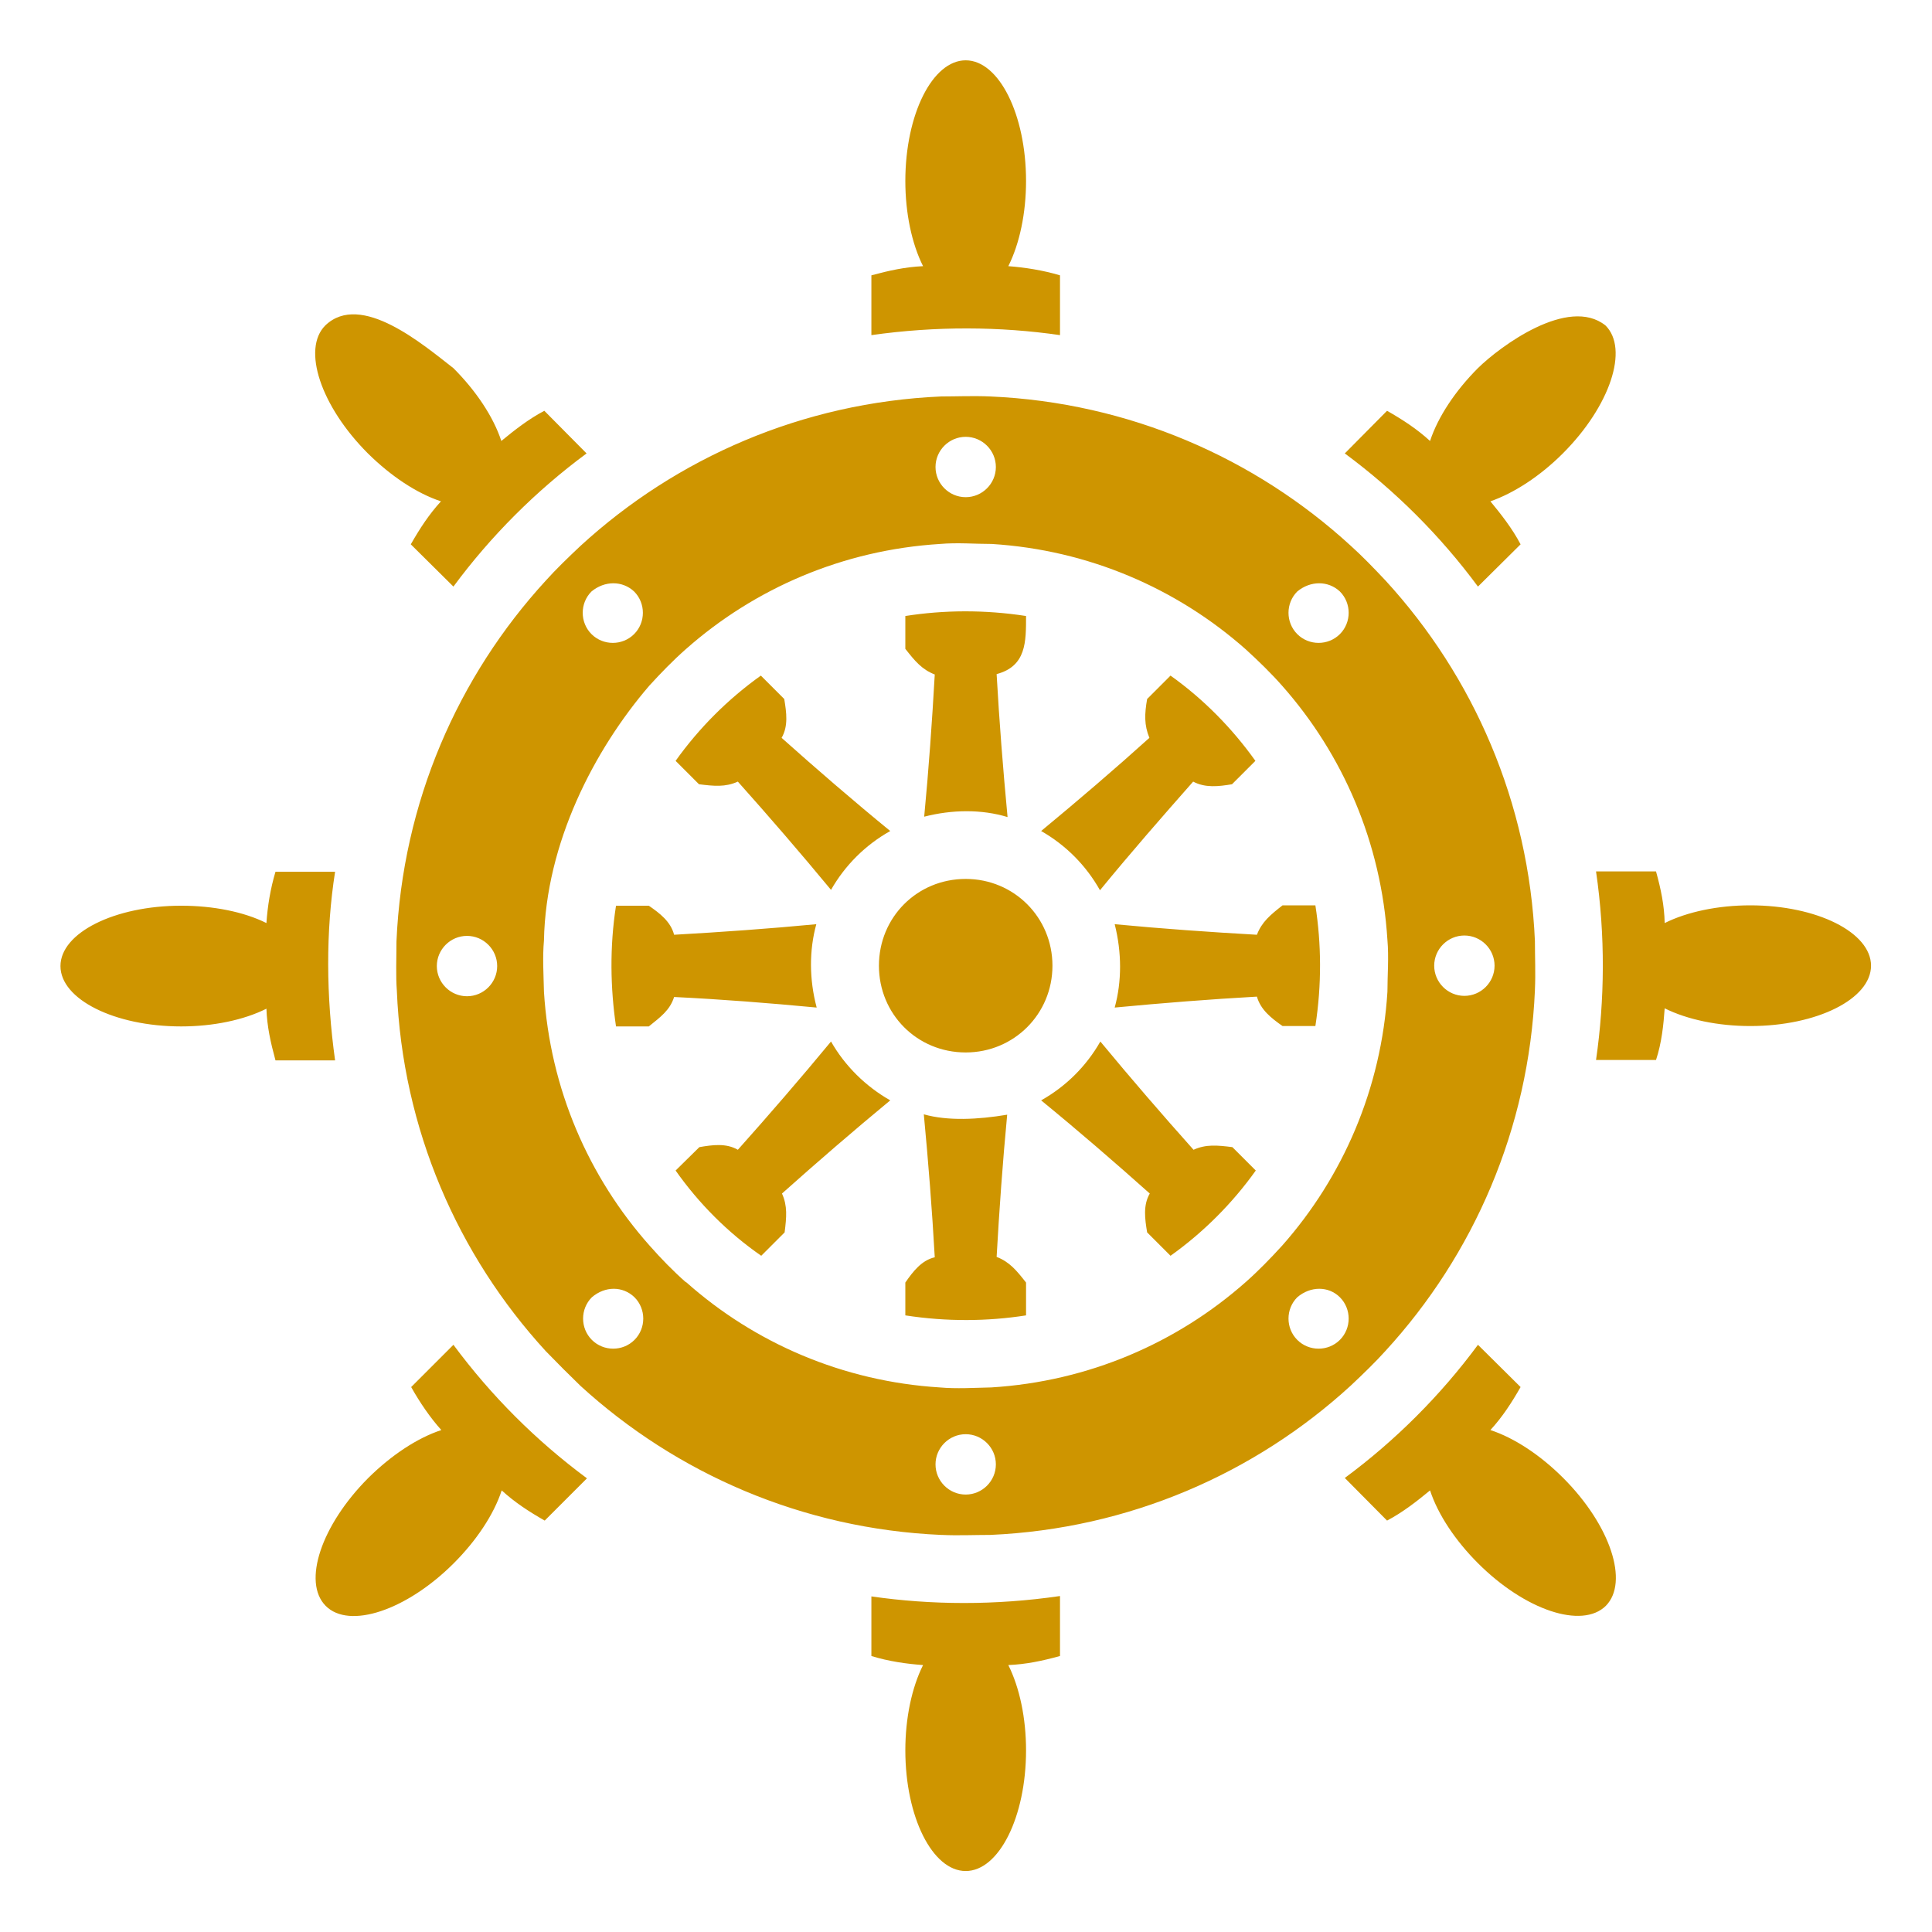 <?xml version="1.0" encoding="UTF-8" standalone="no"?>
<!DOCTYPE svg PUBLIC "-//W3C//DTD SVG 1.1//EN" "http://www.w3.org/Graphics/SVG/1.1/DTD/svg11.dtd">
<svg width="100%" height="100%" viewBox="0 0 800 800" version="1.1" xmlns="http://www.w3.org/2000/svg" xmlns:xlink="http://www.w3.org/1999/xlink" xml:space="preserve" xmlns:serif="http://www.serif.com/" style="fill-rule:evenodd;clip-rule:evenodd;stroke-linejoin:round;stroke-miterlimit:2;">
    <g transform="matrix(1.562,0,0,1.562,0,0)">
        <path d="M256,15.99C247.2,15.99 240,30.32 240,47.99C240,56.46 241.7,64.58 244.7,70.56C240,70.77 235.7,71.72 231,72.99L231,88.84C248.1,86.42 265.1,86.53 281,88.84L281,72.99C276.5,71.64 271.6,70.88 267.3,70.56C270.3,64.58 272,56.46 272,47.99C272,30.32 264.8,15.99 256,15.99ZM86.23,86.28C79.98,92.53 85.04,107.7 97.53,120.2C103.6,126.2 110.5,130.8 116.9,132.9C113.7,136.4 111.3,140.1 108.9,144.3L120.2,155.5C130.1,142.1 142.1,130.1 155.5,120.2L144.3,108.9C140.1,111.1 136.3,114.1 132.9,116.9C130.8,110.5 126.2,103.6 120.2,97.6C112.2,91.39 95.65,77.2 86.23,86.28ZM391.8,97.58C385.8,103.6 381.2,110.5 379.1,116.9C375.6,113.7 371.9,111.3 367.7,108.9L356.5,120.2C369.9,130.1 381.9,142.1 391.8,155.5L403.1,144.3C400.9,140.1 397.9,136.3 395.1,132.9C401.4,130.7 408.3,126.2 414.3,120.2C426.8,107.7 431.9,92.51 425.6,86.27C415.7,78.4 397.6,91.89 391.8,97.58ZM249.5,105.1C212.7,106.7 179.3,121.4 153.9,144.7C150.6,147.8 147.3,151 144.7,153.9C121.4,179.3 106.7,212.7 105.1,249.6C105.1,254.1 104.9,258.7 105.2,262.6C106.7,299.4 121.4,332.8 144.7,358.2C147.8,361.4 151.1,364.7 153.9,367.4C179.3,390.6 212.7,405.3 249.5,406.9L249.7,406.9C253.8,407.1 258.4,406.9 262.5,406.9C299.3,405.3 332.7,390.6 358.1,367.3C361.4,364.2 364.7,361 367.3,358.1C390.6,332.7 405.3,299.3 406.9,262.5L406.9,262.3C407.1,258.1 406.9,253.6 406.9,249.5C405.3,212.7 390.6,179.3 367.3,153.9C364.2,150.6 361,147.3 358.1,144.7C332.7,121.4 299.3,106.7 262.5,105.1C258,104.9 253.4,105.1 249.5,105.1ZM256,115.8C260.4,115.8 264,119.4 264,123.8C264,128.2 260.4,131.8 256,131.8C251.6,131.8 248,128.2 248,123.8C248,119.4 251.6,115.8 256,115.8ZM262.9,144.2C288.6,145.8 312,156 330.2,172.1C333.6,175.2 336.9,178.4 339.9,181.8C356,200 366.2,223.4 367.8,249.2C368.2,253.8 367.8,258.4 367.8,262.9C366.2,288.6 356,312 339.9,330.2C336.8,333.6 333.6,336.9 330.2,339.9C312,356 288.6,366.2 262.8,367.8C258.2,367.9 253.6,368.2 249.1,367.8C223.4,366.2 200,356 181.9,339.9L181.8,339.9C178.4,336.9 175.2,333.6 172.2,330.2C156.1,312.1 145.8,288.7 144.2,262.9C144.1,258.3 143.8,253.8 144.2,249.3C144.7,223.5 157.5,198.8 172.1,181.8C175.2,178.4 178.4,175.1 181.8,172.1C200,156 223.4,145.8 249.2,144.2C253.8,143.8 258.4,144.2 262.9,144.2ZM168.1,156.8C171.2,159.9 171.2,165 168.1,168.1C165,171.2 159.9,171.2 156.8,168.1C153.7,165 153.7,159.9 156.8,156.8C160.3,153.9 165,153.9 168.1,156.8ZM355.2,156.8C358.3,159.9 358.3,165 355.2,168.1C352.1,171.2 347,171.2 343.9,168.1C340.8,165 340.8,159.9 343.9,156.8C347.4,153.9 352.1,153.9 355.2,156.8ZM240,163.3L240,172C242.5,175.2 244.4,177.5 247.8,178.8C247.1,191.2 246.2,203.9 245,216.5C252.4,214.6 260.2,214.5 267.1,216.6C265.9,203.9 264.9,191.2 264.2,178.7C272.1,176.6 272,170.1 272,163.3C261,161.6 250.2,161.7 240,163.3ZM201.7,179.1C193,185.3 185.3,193 179.1,201.7L185.3,207.9C189.3,208.4 192.3,208.7 195.6,207.2C203.9,216.5 212.2,226.1 220.3,235.9C224,229.4 229.4,224 236,220.3C226.1,212.2 216.5,203.9 207.2,195.6C209,192.5 208.5,188.9 207.9,185.3L201.7,179.1ZM310.3,179.1L304.1,185.3C303.4,189.3 303.3,192.2 304.7,195.6C295.5,203.9 285.8,212.2 276,220.3C282.5,224 287.9,229.4 291.6,236C299.7,226.1 308.1,216.5 316.3,207.2C319.5,208.9 323,208.5 326.6,207.9L332.8,201.7C326.6,193 319,185.3 310.3,179.1ZM423.1,231C425.6,248.1 425.4,265.1 423.1,281L439,281C440.5,276.5 441,271.6 441.3,267.3C447.3,270.3 455.5,272 464,272C481.7,272 496,264.8 496,256C496,247.2 481.7,240 464,240C455.5,240 447.3,241.7 441.3,244.7C441.2,240 440.3,235.7 439,231L423.1,231ZM73.03,231.1C71.68,235.6 70.92,240.3 70.63,244.7C64.61,241.7 56.48,240.1 48.03,240.1C30.36,240.1 16.03,247.3 16.03,256.1C16.03,264.9 30.36,272.1 48.03,272.1C56.51,272.1 64.64,270.4 70.63,267.4C70.78,272.1 71.75,276.4 73.03,281.1L88.83,281.1C86.45,264 86.33,247 88.83,231.1L73.03,231.1ZM256,233C243.1,233 233,243.2 233,256C233,268.8 243.1,279 256,279C268.8,279 279,268.8 279,256C279,243.2 268.8,233 256,233ZM340,240C336.8,242.5 334.5,244.4 333.2,247.8C320.8,247.1 308.1,246.2 295.5,245C297.4,252.5 297.4,260.2 295.5,267.1C308.1,265.9 320.7,264.9 333.2,264.2C334.2,267.7 337,269.9 340,272L348.7,272C350.4,261 350.3,250.2 348.7,240L340,240ZM163.3,240.1C161.6,251 161.8,261.9 163.3,272.1L172,272.1C175.1,269.6 177.6,267.8 178.7,264.3C191.2,264.9 203.8,265.9 216.5,267.1C214.5,259.6 214.5,251.9 216.4,245C203.8,246.2 191.1,247.1 178.7,247.8C177.8,244.3 174.9,242.1 172,240.1L163.3,240.1ZM388.2,248C392.6,248 396.2,251.6 396.2,256C396.2,260.4 392.6,264 388.2,264C383.8,264 380.2,260.4 380.2,256C380.2,251.6 383.8,248 388.2,248ZM123.8,248.1C128.2,248.1 131.8,251.7 131.8,256.1C131.8,260.5 128.2,264.1 123.8,264.1C119.4,264.1 115.8,260.5 115.8,256.1C115.8,251.7 119.4,248.1 123.8,248.1ZM291.7,276.1C288,282.6 282.6,288 276,291.7C285.9,299.8 295.5,308.1 304.8,316.4C303,319.5 303.5,323.1 304.1,326.7L310.3,332.9C319,326.7 326.7,319 332.9,310.3L326.7,304.1C322.7,303.6 319.7,303.3 316.4,304.8C308.1,295.5 299.8,285.9 291.7,276.1ZM220.3,276.1C212.2,285.9 203.9,295.5 195.6,304.8C192.5,303 188.9,303.5 185.4,304.1L179.1,310.3C185.3,319.1 193,326.8 201.8,332.9L208,326.7C208.5,322.7 208.8,319.7 207.3,316.4C216.6,308.1 226.2,299.8 236,291.7C229.5,288 224,282.6 220.3,276.1ZM244.9,295.4C246.1,308.1 247.1,320.8 247.8,333.3C244.3,334.1 242,337.1 240,340L240,348.7C251,350.4 261.8,350.3 272,348.7L272,340C269.5,336.8 267.6,334.5 264.2,333.2C264.9,320.8 265.8,308.1 267,295.5C259.3,296.8 251.2,297.2 244.9,295.4ZM168.2,343.9C171.3,347 171.3,352.1 168.2,355.2C165.1,358.3 160,358.3 156.9,355.2C153.8,352.1 153.8,347 156.9,343.9C160.4,340.9 165.1,340.9 168.2,343.9ZM355.2,343.9C358.3,347 358.3,352.1 355.2,355.2C352.1,358.3 347,358.3 343.9,355.2C340.8,352.1 340.8,347 343.9,343.9C347.4,340.9 352.2,340.9 355.2,343.9ZM391.8,356.5C381.9,369.9 369.9,381.9 356.5,391.8L367.7,403.1C371.9,400.9 375.7,397.9 379.1,395.1C381.2,401.5 385.8,408.4 391.8,414.4C404.3,426.9 419.4,431.9 425.7,425.7C431.9,419.4 426.9,404.3 414.4,391.8C408.4,385.8 401.5,381.2 395.1,379.1C398.3,375.6 400.7,371.9 403.1,367.7L391.8,356.5ZM120.2,356.5L109,367.7C111.3,371.8 114.1,375.9 117,379.1C110.6,381.2 103.7,385.8 97.63,391.8C85.16,404.3 80.11,419.4 86.33,425.7C92.57,432 107.8,426.9 120.3,414.4C126.3,408.4 130.9,401.5 133,395.1C136.5,398.3 140.2,400.7 144.4,403.1L155.6,391.9C142.1,381.9 130.2,370 120.2,356.5ZM256,380.2C260.4,380.2 264,383.8 264,388.2C264,392.6 260.4,396.2 256,396.2C251.6,396.2 248,392.6 248,388.2C248,383.8 251.6,380.2 256,380.2ZM231,423.2L231,439C235.5,440.4 240.4,441.1 244.7,441.4C241.7,447.4 240,455.5 240,464C240,481.7 247.2,496 256,496C264.8,496 272,481.7 272,464C272,455.5 270.3,447.4 267.3,441.4C272,441.2 276.3,440.3 281,439L281,423.1C263.9,425.6 246.9,425.5 231,423.2Z" style="fill:rgb(206,149,0);fill-rule:nonzero;"/>
    </g>
</svg>

